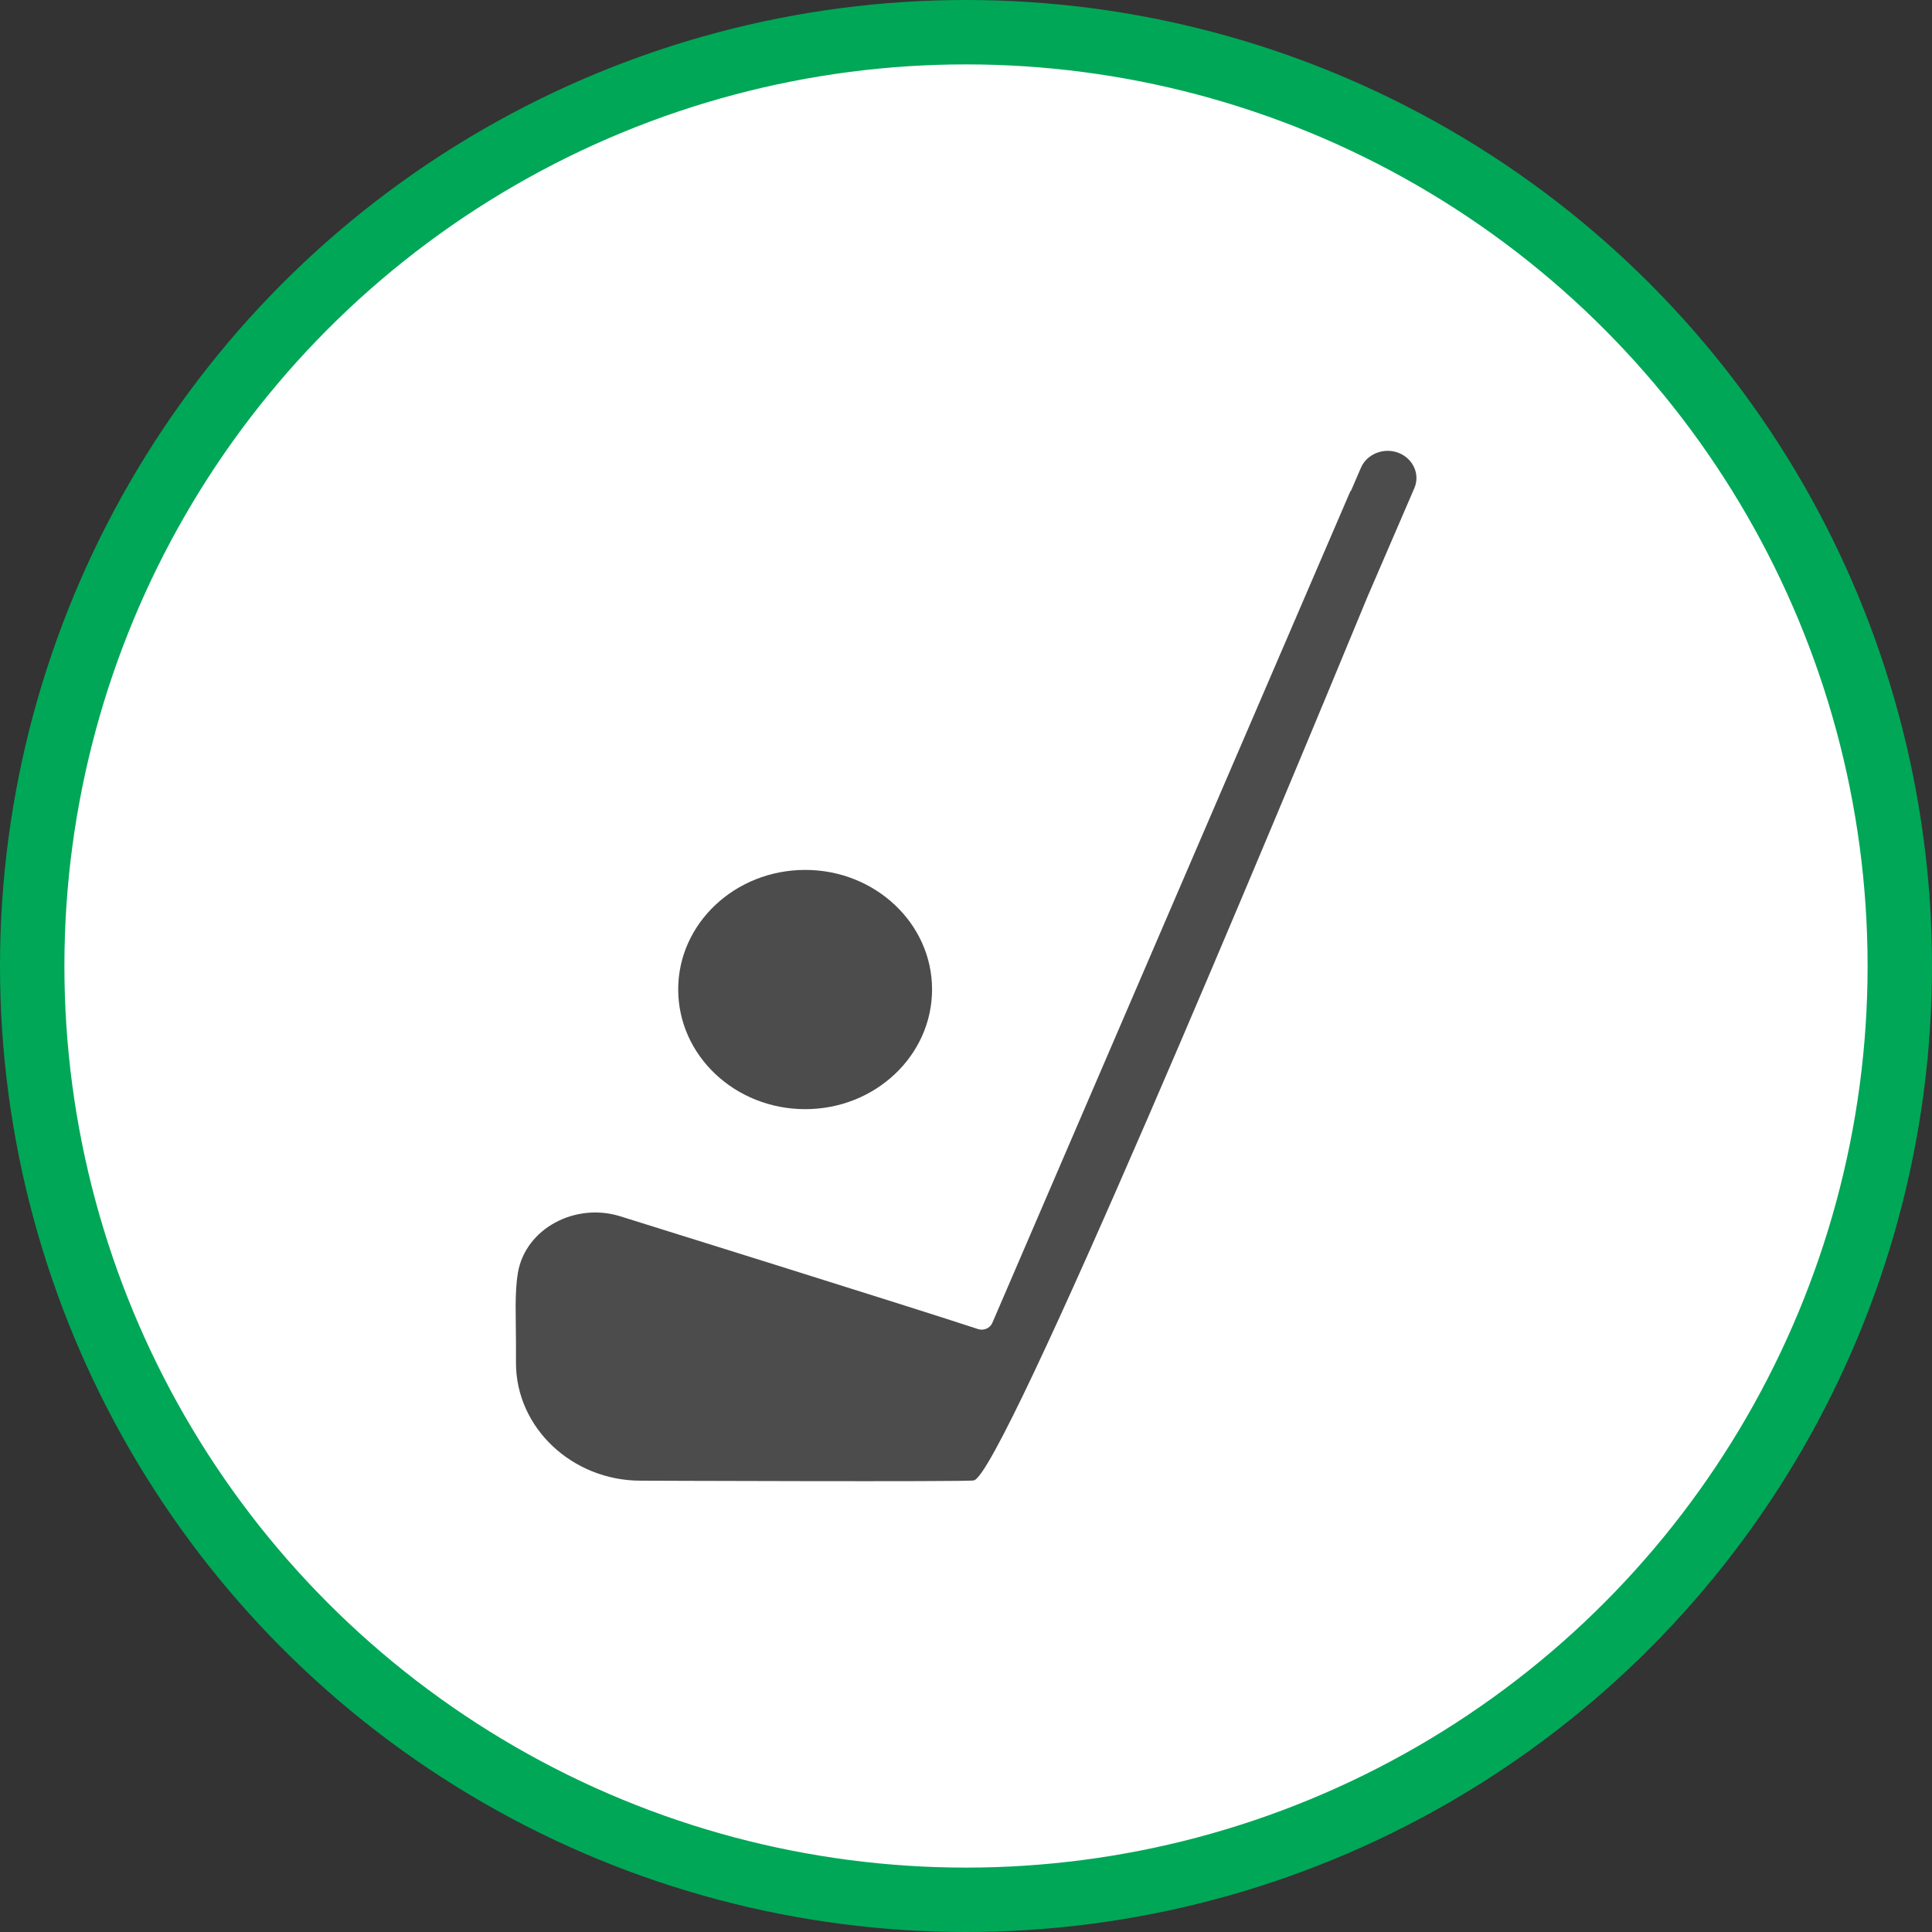 <?xml version="1.0" encoding="UTF-8" standalone="no"?>
<!-- Created with Inkscape (http://www.inkscape.org/) -->

<svg
   xmlns:dc="http://purl.org/dc/elements/1.1/"
   xmlns:cc="http://creativecommons.org/ns#"
   xmlns:rdf="http://www.w3.org/1999/02/22-rdf-syntax-ns#"
   xmlns:svg="http://www.w3.org/2000/svg"
   xmlns="http://www.w3.org/2000/svg"
   xmlns:xlink="http://www.w3.org/1999/xlink"
   xmlns:sodipodi="http://sodipodi.sourceforge.net/DTD/sodipodi-0.dtd"
   xmlns:inkscape="http://www.inkscape.org/namespaces/inkscape"
   width="30px"
   height="30px"
   version="1.1"
   id="svg8"
   inkscape:version="0.92.4 5da689c313, 2019-01-14"
   sodipodi:docname="container.svg">
  <rect width="100%" height="100%" fill="#333333" stroke="none"/>
  <defs
     id="defs2" />
  <sodipodi:namedview
     id="base"
     pagecolor="#ffffff"
     bordercolor="#666666"
     borderopacity="1.0"
     inkscape:pageopacity="0.0"
     inkscape:pageshadow="2"
     inkscape:zoom="13.049334"
     inkscape:cx="18.679046"
     inkscape:cy="12.165829"
     inkscape:document-units="px"
     inkscape:current-layer="layer1"
     showgrid="false"
     inkscape:snap-page="false"
     units="px"
     inkscape:window-width="1884"
     inkscape:window-height="1061"
     inkscape:window-x="0"
     inkscape:window-y="0"
     inkscape:window-maximized="1"
     fit-margin-top="0"
     fit-margin-left="0"
     fit-margin-right="0"
     fit-margin-bottom="0" />
    <circle
       style="color:#000000;clip-rule:nonzero;display:inline;overflow:visible;visibility:visible;opacity:1;isolation:auto;mix-blend-mode:normal;color-interpolation:sRGB;color-interpolation-filters:linearRGB;solid-color:#000000;solid-opacity:1;vector-effect:none;fill:#ffffff;fill-opacity:1;fill-rule:evenodd;stroke:#00A757;stroke-width:1;stroke-linecap:butt;stroke-linejoin:miter;stroke-miterlimit:4;stroke-dasharray:none;stroke-dashoffset:0;stroke-opacity:1;marker:none;color-rendering:auto;image-rendering:auto;shape-rendering:auto;text-rendering:auto;enable-background:accumulate"
       id="path815"
       cx="15"
       cy="15"
       r="14.5" />
<g transform="translate(8,7)"><g id="surface1">
<path style=" stroke:none;fill-rule:nonzero;fill:rgb(30%,30%,30%);fill-opacity:1;" d="M 6.473 8.363 C 6.473 9.391 5.59 10.223 4.504 10.223 C 3.414 10.223 2.531 9.391 2.531 8.363 C 2.531 7.34 3.414 6.508 4.504 6.508 C 5.59 6.508 6.473 7.34 6.473 8.363 Z M 6.473 8.363 "/>
<path style=" stroke:none;fill-rule:nonzero;fill:rgb(30%,30%,30%);fill-opacity:1;" d="M 13.715 0.031 C 13.488 -0.055 13.227 0.047 13.133 0.262 L 12.98 0.617 C 12.969 0.625 12.965 0.637 12.961 0.645 L 7.41 13.539 C 7.375 13.625 7.273 13.668 7.184 13.637 C 6.254 13.328 1.633 11.887 1.633 11.887 C 0.934 11.668 0.164 12.074 0.043 12.758 C -0.012 13.086 0.012 13.445 0.012 13.852 L 0.012 14.164 C 0.012 15.168 0.883 15.992 1.949 15.992 C 1.949 15.992 7.043 16.012 7.117 15.988 C 7.535 15.984 11.895 5.512 13.246 2.238 C 13.246 2.234 13.25 2.234 13.25 2.23 L 13.961 0.582 C 14.055 0.367 13.945 0.121 13.715 0.031 Z M 13.715 0.031 "/>
</g>
</g>
</svg>
